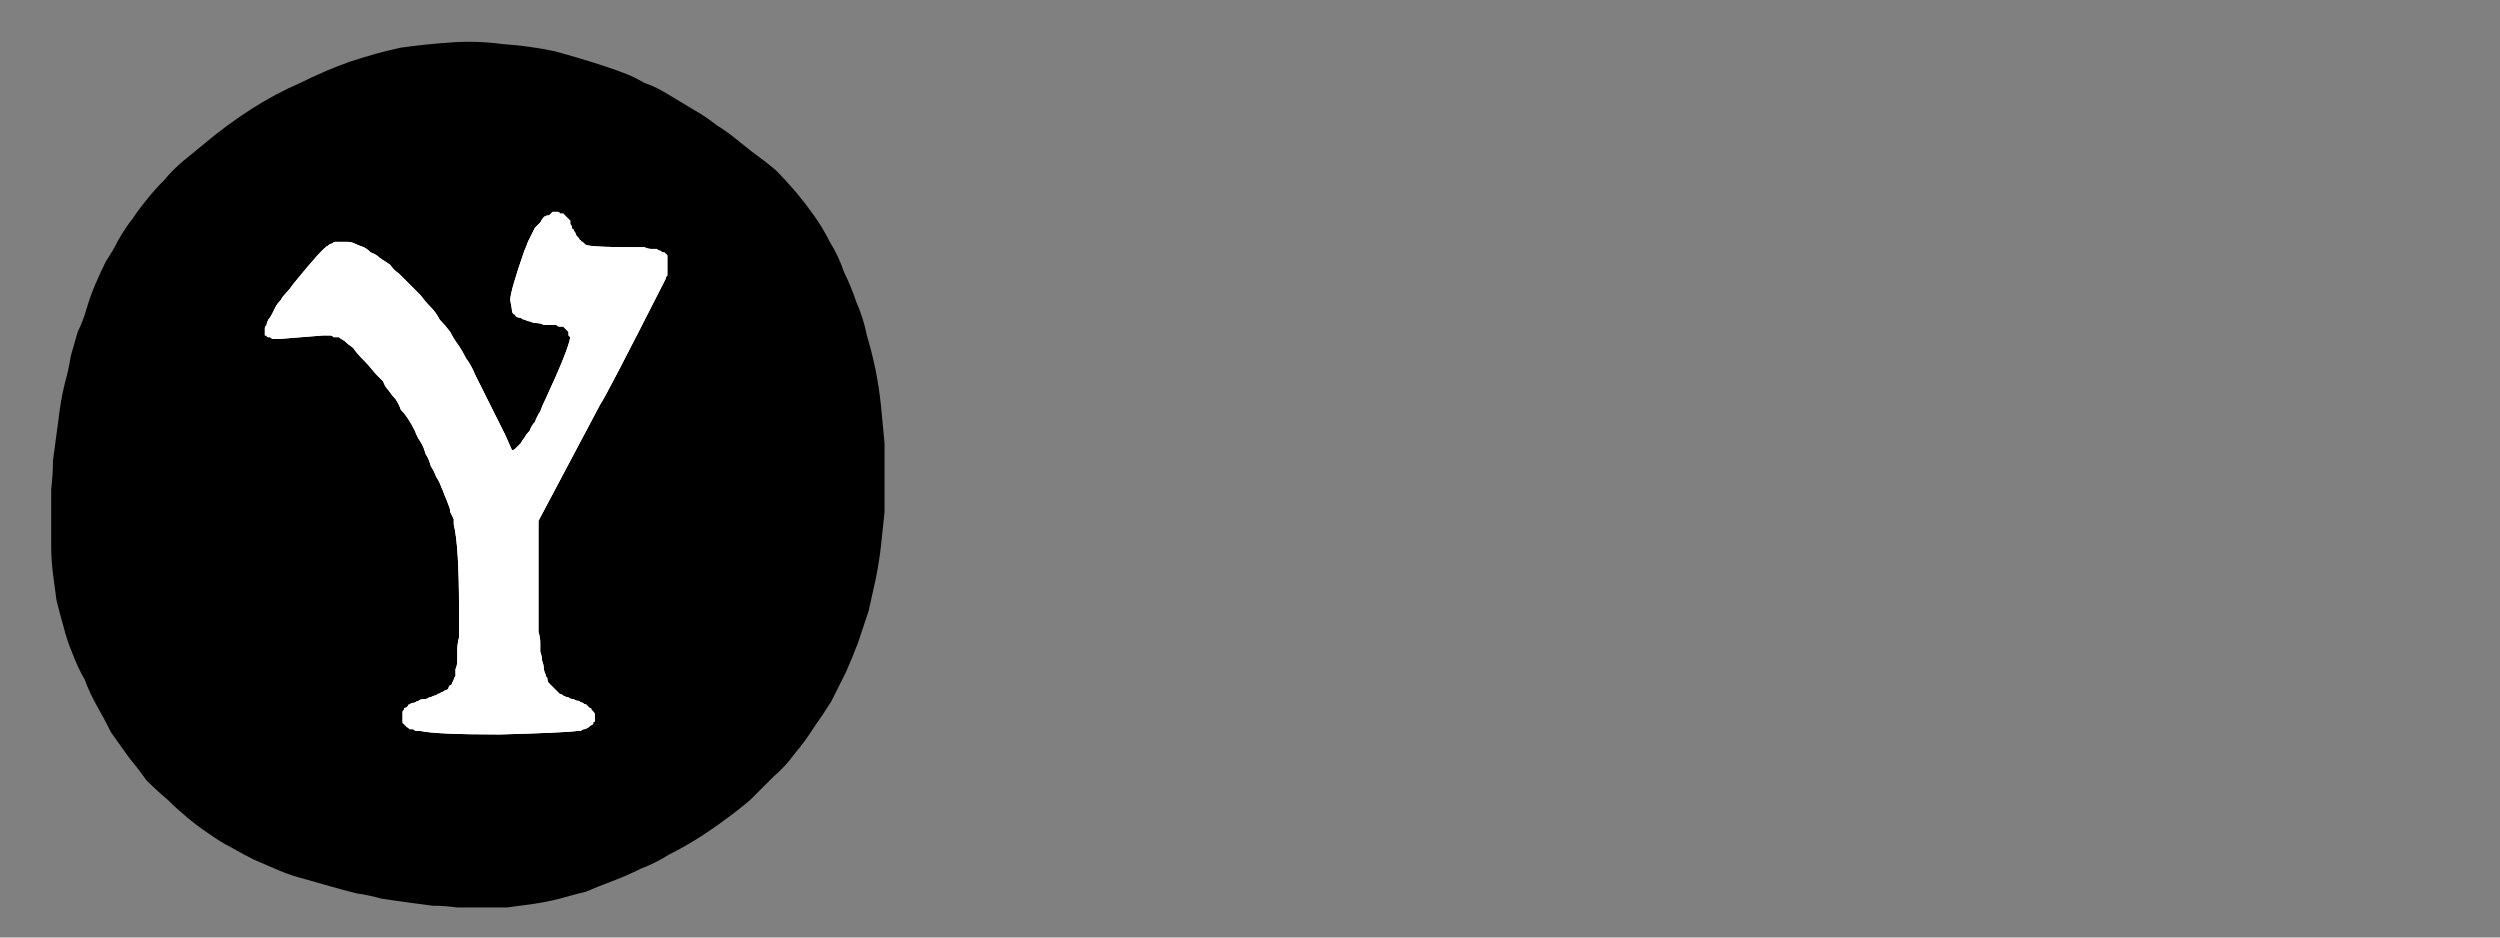 <?xml version="1.0" encoding="UTF-8" standalone="no"?>
<svg xmlns:ffdec="https://www.free-decompiler.com/flash" xmlns:xlink="http://www.w3.org/1999/xlink" ffdec:objectType="frame" height="26.55px" width="70.8px" xmlns="http://www.w3.org/2000/svg">
  <rect width="100%" height="100%" fill="#808080" stroke="none"/>
  <g transform="matrix(1.0, 0.0, 0.0, 1.0, 0.2, 0.4)">
    <use ffdec:characterId="132" height="26.0" transform="matrix(1.0, 0.0, 0.0, 1.0, 0.05, 0.05)" width="26.0" xlink:href="#shape0"/>
    <use ffdec:characterId="35" height="26.0" transform="matrix(1.0, 0.0, 0.0, 1.0, 0.0, 0.0)" width="26.0" xlink:href="#shape1"/>
    <use ffdec:characterId="35" height="26.0" transform="matrix(1.0, 0.0, 0.0, 1.0, 0.0, 0.0)" width="26.0" xlink:href="#shape1"/>
  </g>
  <defs>
    <g id="shape0" transform="matrix(1.0, 0.0, 0.0, 1.0, -0.05, -0.05)">
      <path d="M13.45 25.3 Q13.8 25.3 14.15 25.3 14.5 25.25 14.9 25.2 15.25 25.15 15.65 25.05 16.0 24.95 16.4 24.85 16.75 24.7 17.15 24.55 17.55 24.4 17.95 24.2 18.35 24.05 18.75 23.8 19.15 23.6 19.55 23.35 19.95 23.1 20.35 22.8 20.7 22.55 21.05 22.25 21.4 21.9 21.7 21.6 22.05 21.3 22.3 20.95 22.6 20.6 22.85 20.2 23.1 19.85 23.35 19.45 23.55 19.05 23.75 18.65 23.95 18.2 24.1 17.8 24.25 17.35 24.4 16.9 24.5 16.45 24.6 16.0 24.7 15.5 24.75 15.05 24.8 14.55 24.85 14.1 24.85 13.6 24.85 13.1 24.85 12.65 24.85 12.15 24.8 11.65 24.75 11.1 24.7 10.6 24.6 10.1 24.5 9.6 24.35 9.1 24.25 8.6 24.05 8.15 23.9 7.7 23.7 7.3 23.55 6.85 23.3 6.45 23.1 6.05 22.85 5.7 22.6 5.35 22.35 5.05 22.05 4.7 21.75 4.4 21.45 4.15 21.1 3.9 20.85 3.7 20.6 3.5 20.35 3.3 20.1 3.15 19.85 2.95 19.6 2.8 19.35 2.65 19.1 2.5 18.85 2.35 18.6 2.2 18.35 2.05 18.05 1.95 17.8 1.8 17.55 1.7 17.3 1.6 17.0 1.5 16.25 1.25 15.5 1.05 14.8 0.9 14.05 0.85 13.3 0.75 12.6 0.8 11.85 0.85 11.15 0.95 10.45 1.1 9.7 1.35 9.0 1.6 8.3 1.95 7.6 2.25 6.9 2.7 6.2 3.15 5.55 3.7 5.25 3.95 5.0 4.15 4.7 4.4 4.45 4.7 4.2 4.95 4.0 5.2 3.75 5.5 3.55 5.8 3.35 6.05 3.15 6.4 3.0 6.7 2.8 7.0 2.65 7.3 2.5 7.65 2.35 8.0 2.25 8.35 2.15 8.7 2.0 9.0 1.9 9.35 1.8 9.7 1.75 10.05 1.65 10.4 1.55 10.8 1.5 11.15 1.45 11.5 1.4 11.9 1.35 12.25 1.3 12.65 1.3 13.05 1.25 13.45 1.25 13.85 1.25 14.25 1.25 14.65 1.25 15.05 1.25 15.45 1.3 15.85 1.35 16.2 1.4 16.6 1.5 17.0 1.6 17.35 1.7 17.75 1.85 18.1 2.0 18.5 2.2 18.85 2.35 19.25 2.55 19.6 2.75 19.95 2.95 20.35 3.2 20.7 3.45 21.05 3.7 21.35 3.95 21.7 4.25 22.0 4.55 22.25 4.8 22.5 5.1 22.75 5.4 23.0 5.7 23.2 6.05 23.45 6.35 23.6 6.7 23.8 7.0 23.95 7.35 24.1 7.7 24.25 8.05 24.4 8.45 24.5 8.8 24.6 9.15 24.7 9.5 24.8 9.9 24.9 10.25 24.95 10.6 25.05 10.95 25.1 11.3 25.15 11.65 25.2 12.05 25.25 12.4 25.25 12.75 25.3 13.1 25.3 13.45 25.3 L13.45 25.3" fill="#000000" fill-rule="evenodd" stroke="none"/>
    </g>
    <g id="shape1" transform="matrix(1.0, 0.0, 0.0, 1.0, 0.0, 0.0)">
      <path d="M8.95 9.1 Q9.0 9.1 9.05 9.1 9.1 9.1 9.15 9.1 9.2 9.1 9.25 9.15 9.3 9.15 9.35 9.15 9.4 9.15 9.4 9.15 9.45 9.2 9.55 9.25 9.65 9.35 9.8 9.45 9.9 9.6 10.05 9.75 10.25 9.95 10.45 10.2 10.55 10.3 10.65 10.4 10.7 10.55 10.8 10.65 10.9 10.8 11.0 10.9 11.1 11.05 11.15 11.2 11.25 11.3 11.35 11.45 11.45 11.6 11.55 11.8 11.6 11.95 11.7 12.1 11.8 12.25 11.85 12.45 11.95 12.6 12.0 12.8 12.1 12.95 12.15 13.1 12.25 13.25 12.3 13.4 12.35 13.5 12.4 13.65 12.45 13.75 12.5 13.9 12.55 14.0 12.55 14.1 12.6 14.2 12.65 14.3 12.65 14.4 12.65 14.45 12.8 15.05 12.8 16.85 12.8 17.1 12.8 17.3 12.8 17.5 12.8 17.65 12.75 17.85 12.75 18.0 12.75 18.15 12.75 18.3 12.75 18.45 12.7 18.55 12.7 18.65 12.7 18.75 12.65 18.8 12.65 18.85 12.6 18.95 12.6 18.95 12.6 19.0 12.55 19.0 12.5 19.05 12.5 19.1 12.45 19.15 12.4 19.15 12.35 19.2 12.3 19.2 12.25 19.25 12.2 19.25 12.15 19.3 12.1 19.3 12.0 19.35 11.95 19.35 11.9 19.4 11.8 19.4 11.7 19.4 11.65 19.45 11.6 19.45 11.55 19.5 11.45 19.5 11.4 19.55 11.35 19.55 11.35 19.6 11.3 19.65 11.25 19.65 11.25 19.7 11.2 19.75 11.2 19.75 11.2 19.8 11.2 19.85 11.2 19.9 L11.2 20.0 Q11.2 20.05 11.2 20.05 11.2 20.1 11.25 20.1 11.25 20.15 11.3 20.15 11.3 20.2 11.35 20.2 11.35 20.2 11.4 20.25 11.45 20.25 11.5 20.25 11.55 20.3 11.6 20.3 11.65 20.3 11.7 20.3 12.15 20.4 13.95 20.4 15.8 20.35 16.15 20.3 16.2 20.3 16.25 20.3 16.3 20.25 16.35 20.25 16.4 20.25 16.45 20.2 16.5 20.2 16.5 20.15 16.55 20.15 16.6 20.1 16.6 20.1 16.6 20.05 16.65 20.05 16.65 20.0 16.65 19.95 16.65 19.9 16.65 19.85 16.65 19.85 16.65 19.8 16.6 19.75 16.6 19.75 16.55 19.7 16.55 19.65 16.5 19.65 16.45 19.6 16.4 19.55 16.35 19.55 16.3 19.5 16.25 19.5 16.2 19.45 16.1 19.45 16.05 19.4 15.95 19.4 15.9 19.35 15.85 19.35 15.75 19.3 15.7 19.25 15.65 19.25 15.6 19.2 15.55 19.15 15.5 19.1 15.45 19.05 15.4 19.0 15.35 18.95 15.3 18.9 15.3 18.8 15.25 18.75 15.25 18.7 15.2 18.6 15.2 18.5 15.2 18.45 15.15 18.3 15.15 18.2 15.1 18.05 15.1 17.95 15.1 17.8 15.1 17.65 15.05 17.5 15.05 17.35 15.05 17.15 15.05 16.95 15.05 16.8 15.05 16.6 15.05 16.35 L15.05 14.35 16.8 11.05 Q16.95 10.85 18.65 7.5 18.65 7.45 18.7 7.4 18.7 7.35 18.7 7.3 18.7 7.25 18.7 7.2 18.7 7.15 18.7 7.1 18.7 7.05 18.7 7.0 18.7 7.0 18.7 6.95 18.7 6.9 18.7 6.85 18.7 6.8 18.65 6.8 18.65 6.75 18.6 6.75 18.55 6.75 18.5 6.7 18.45 6.7 18.4 6.65 18.3 6.65 18.25 6.65 18.15 6.65 18.05 6.6 17.95 6.6 17.85 6.6 17.75 6.6 17.65 6.6 16.7 6.6 16.45 6.55 16.4 6.55 16.35 6.5 16.35 6.5 16.3 6.45 16.25 6.45 16.25 6.4 16.2 6.4 16.2 6.35 16.15 6.3 16.15 6.3 16.1 6.25 16.1 6.2 16.05 6.15 16.05 6.1 16.0 6.1 16.0 6.05 16.0 6.0 15.95 5.95 15.95 5.9 15.95 5.85 15.9 5.8 15.9 5.8 15.85 5.75 15.85 5.75 15.8 5.7 15.8 5.7 15.75 5.65 15.75 5.65 15.7 5.65 15.65 5.65 15.65 5.6 15.6 5.6 15.55 5.6 15.45 5.6 15.4 5.65 15.35 5.7 15.25 5.7 15.2 5.75 15.15 5.8 15.1 5.9 15.05 5.95 14.95 6.05 14.9 6.15 14.85 6.25 14.8 6.35 14.75 6.45 14.7 6.6 14.65 6.7 14.25 7.85 14.25 8.1 14.3 8.35 14.3 8.4 14.3 8.45 14.35 8.5 14.4 8.5 14.4 8.55 14.45 8.6 14.55 8.6 14.6 8.65 14.65 8.65 14.75 8.7 14.8 8.7 14.9 8.75 15.0 8.75 15.1 8.75 15.2 8.8 15.3 8.8 15.45 8.8 15.5 8.8 15.55 8.8 15.6 8.85 15.65 8.85 15.7 8.85 15.75 8.85 15.8 8.9 15.8 8.9 15.85 8.95 15.85 8.95 15.9 9.0 15.9 9.0 15.9 9.05 15.9 9.1 15.95 9.15 15.95 9.15 15.9 9.5 15.25 10.9 15.15 11.1 15.1 11.25 15.0 11.4 14.95 11.55 14.85 11.65 14.8 11.8 14.7 11.9 14.65 12.0 14.6 12.05 14.55 12.15 14.5 12.2 14.45 12.25 14.4 12.3 14.4 12.3 14.35 12.35 14.3 12.35 14.3 12.35 14.1 11.9 13.8 11.3 13.45 10.6 13.35 10.4 13.25 10.2 13.15 9.95 13.0 9.75 12.9 9.55 12.8 9.4 12.65 9.2 12.55 9.0 12.4 8.8 12.25 8.65 12.15 8.45 12.0 8.3 11.85 8.15 11.7 7.95 11.55 7.8 11.4 7.65 11.25 7.5 11.1 7.35 10.95 7.25 10.85 7.1 10.7 7.0 10.55 6.9 10.45 6.8 10.3 6.75 10.2 6.65 10.1 6.6 9.95 6.55 9.85 6.5 9.75 6.45 9.65 6.45 9.55 6.45 9.45 6.45 9.4 6.45 9.35 6.45 9.35 6.45 9.3 6.45 9.25 6.45 9.2 6.5 9.15 6.5 9.1 6.55 8.95 6.6 8.1 7.65 8.0 7.8 7.9 7.9 7.8 8.0 7.75 8.1 7.65 8.2 7.6 8.3 7.55 8.4 7.5 8.5 7.45 8.6 7.4 8.65 7.35 8.75 7.35 8.8 7.3 8.85 7.3 8.9 7.3 8.95 7.3 9.0 7.3 9.0 7.3 9.05 7.3 9.05 7.3 9.1 7.35 9.1 7.35 9.1 7.35 9.15 7.4 9.15 7.4 9.15 7.45 9.15 7.5 9.2 7.55 9.2 7.55 9.2 7.6 9.2 7.65 9.2 7.7 9.2 L8.95 9.1" fill="#ffffff" fill-rule="evenodd" stroke="none"/>
    </g>
  </defs>
</svg>
